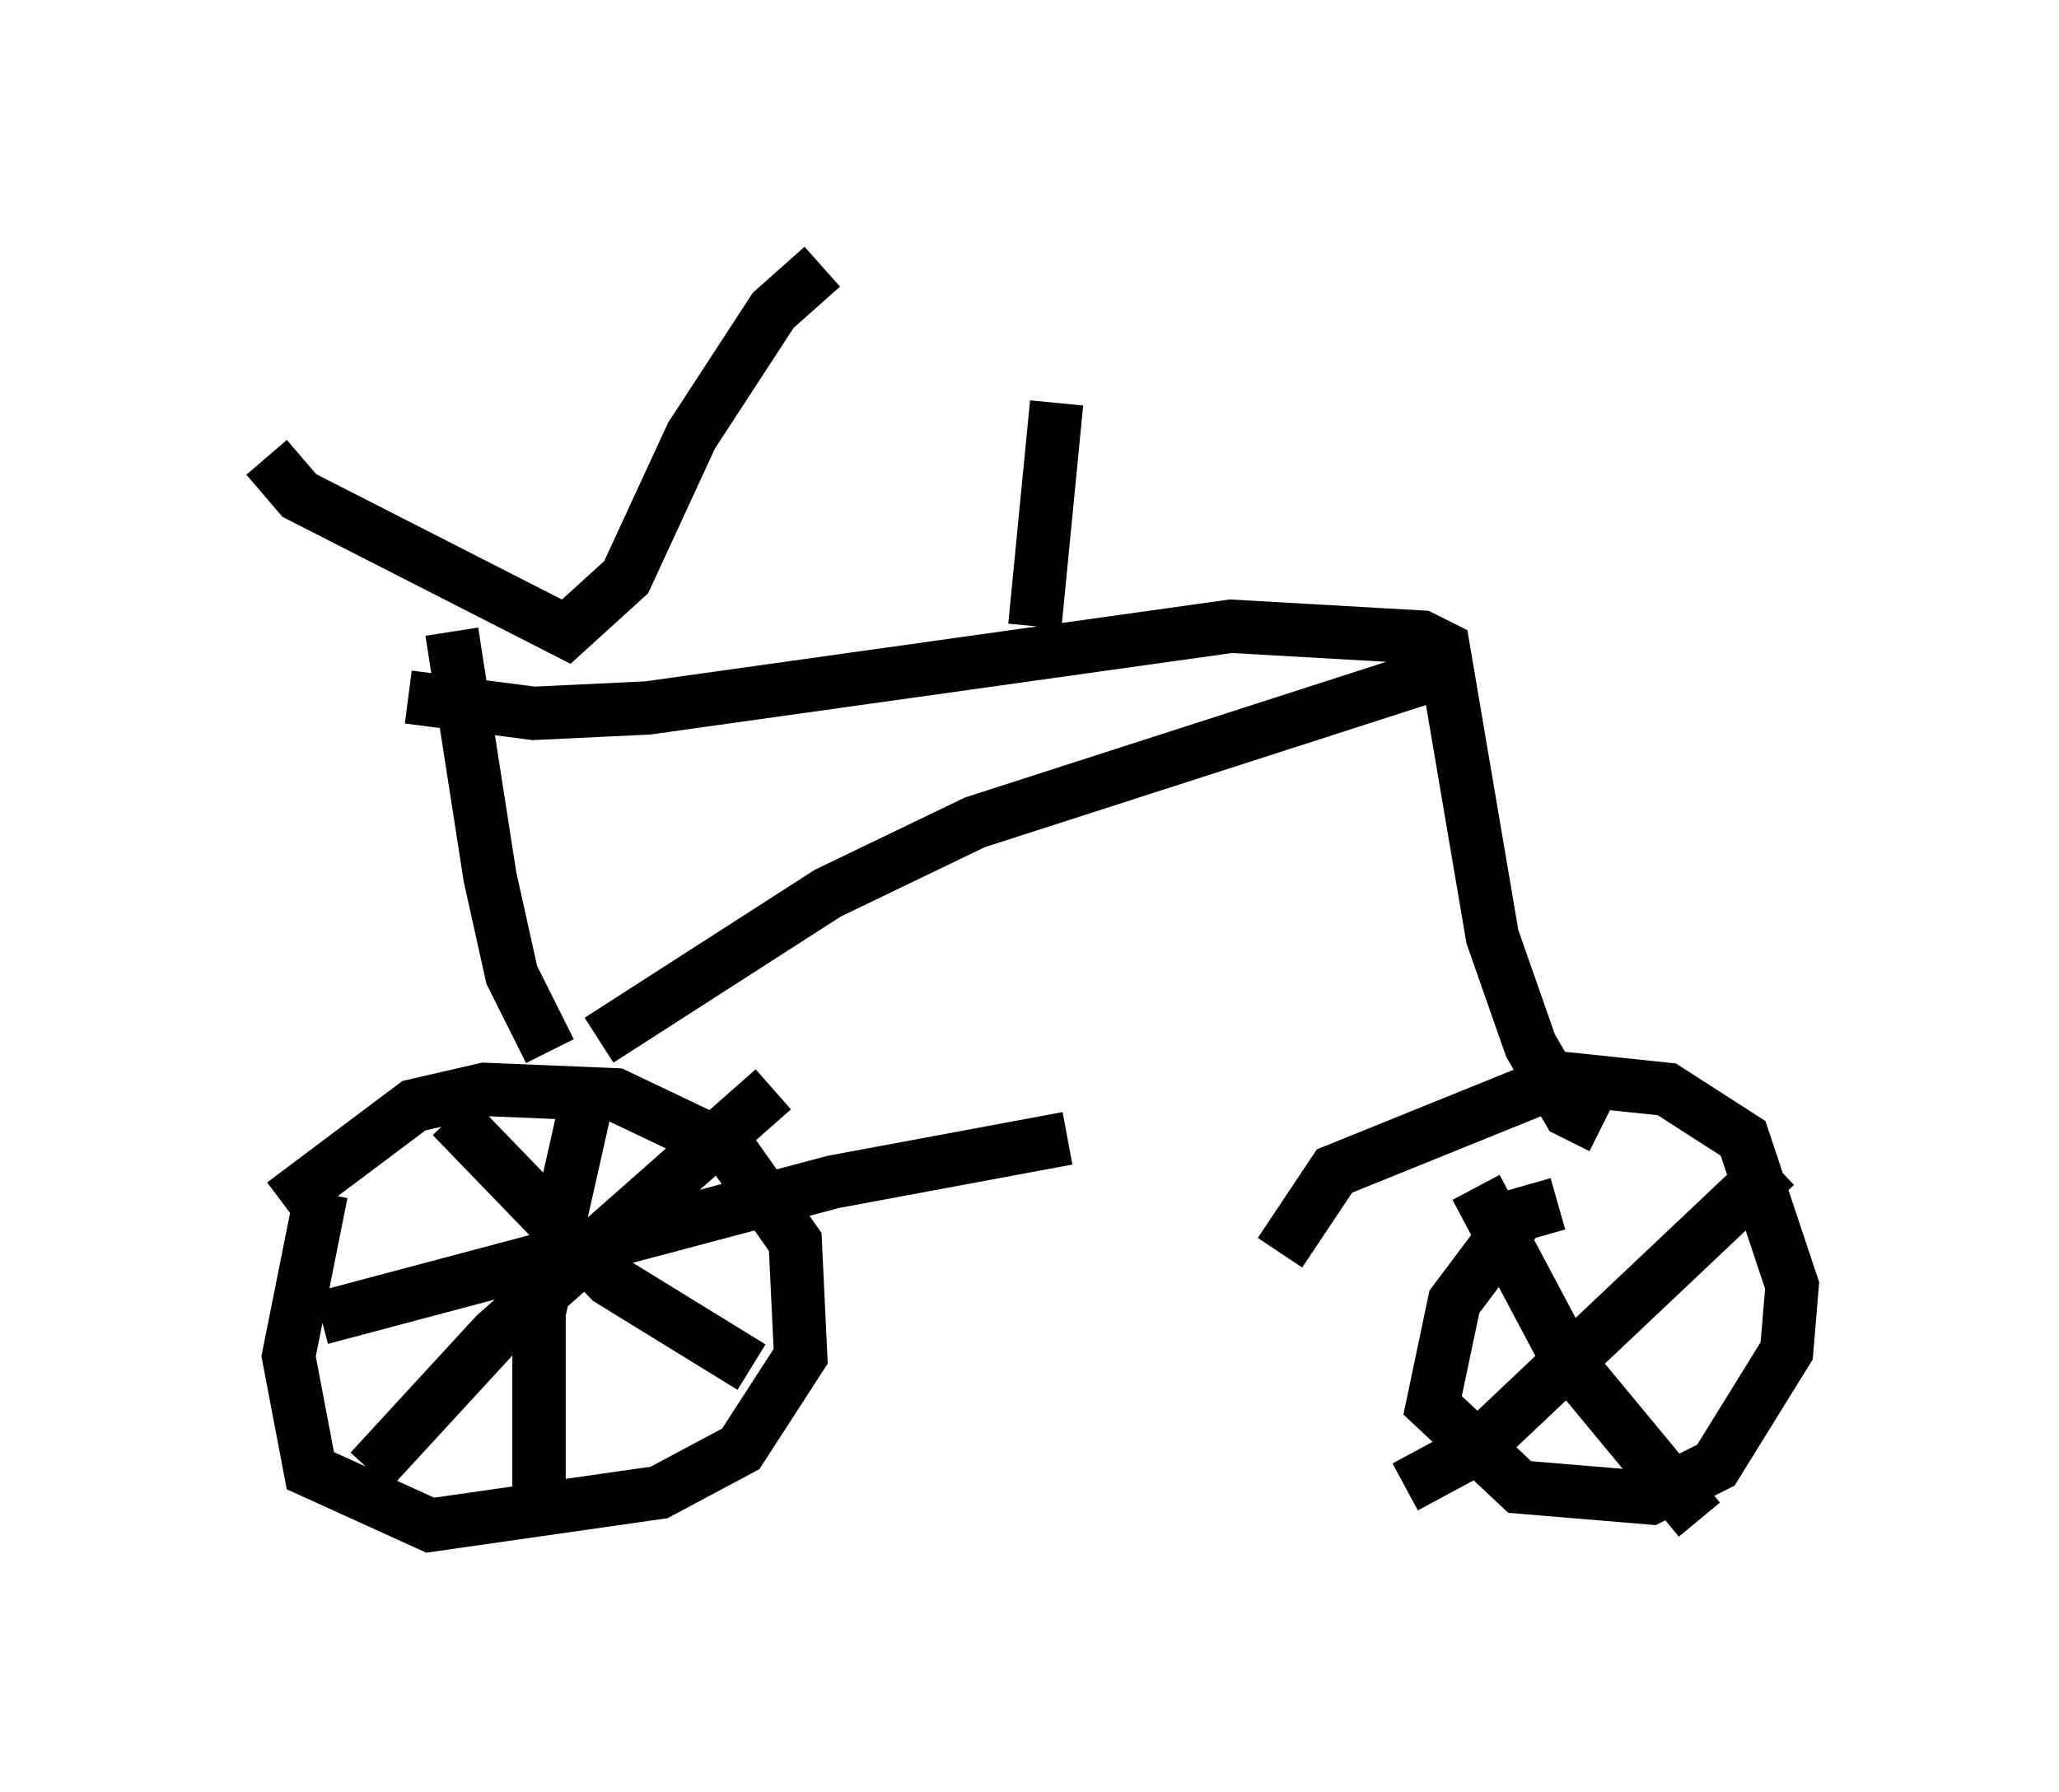 <?xml version="1.0" encoding="utf-8" ?>
<svg baseProfile="full" height="33.582" version="1.1" width="38.584" xmlns="http://www.w3.org/2000/svg" xmlns:ev="http://www.w3.org/2001/xml-events" xmlns:xlink="http://www.w3.org/1999/xlink"><defs /><rect fill="white" height="33.582" width="38.584" x="0" y="0" /><path d="M7.552, 20.517 m-1.531, 1.838 l-0.613, 3.063 0.408, 2.144 l2.246, 1.021 4.288, -0.613 l1.531, -0.817 1.123, -1.735 l-0.102, -2.144 -1.225, -1.735 l-2.144, -1.021 -2.45, -0.102 l-1.327, 0.306 -2.45, 1.838 m23.888, 0.0 l-0.715, 0.204 -1.225, 1.633 l-0.408, 1.94 1.633, 1.531 l2.45, 0.204 1.225, -0.613 l1.327, -2.144 0.102, -1.225 l-0.919, -2.756 -1.429, -0.919 l-1.94, -0.204 -4.288, 1.735 l-1.021, 1.531 m-15.517, -2.552 l2.96, 3.063 2.654, 1.633 m-7.146, 1.94 l2.348, -2.552 5.206, -4.594 m-3.471, 0.102 l-0.919, 4.083 0.0, 3.777 m-4.083, -3.675 l9.596, -2.552 4.39, -0.817 m7.656, 0.919 l1.735, 3.267 2.45, 2.96 m-5.513, -0.613 l1.327, -0.715 5.615, -5.308 m-22.969, -2.144 l-0.715, -1.429 -0.408, -1.838 l-0.715, -4.594 m-3.471, -3.267 l0.613, 0.715 5.002, 2.552 l1.123, -1.021 1.225, -2.654 l1.531, -2.348 0.919, -0.817 m-7.758, 8.065 l2.348, 0.306 2.144, -0.102 l10.923, -1.531 3.573, 0.204 l0.408, 0.204 0.919, 5.41 l0.715, 2.042 0.715, 1.225 l0.613, 0.306 m-18.784, -1.633 l4.288, -2.756 2.756, -1.327 l9.188, -2.96 m-8.065, -0.715 l0.408, -4.185 " fill="none" stroke="black" stroke-width="1" /></svg>